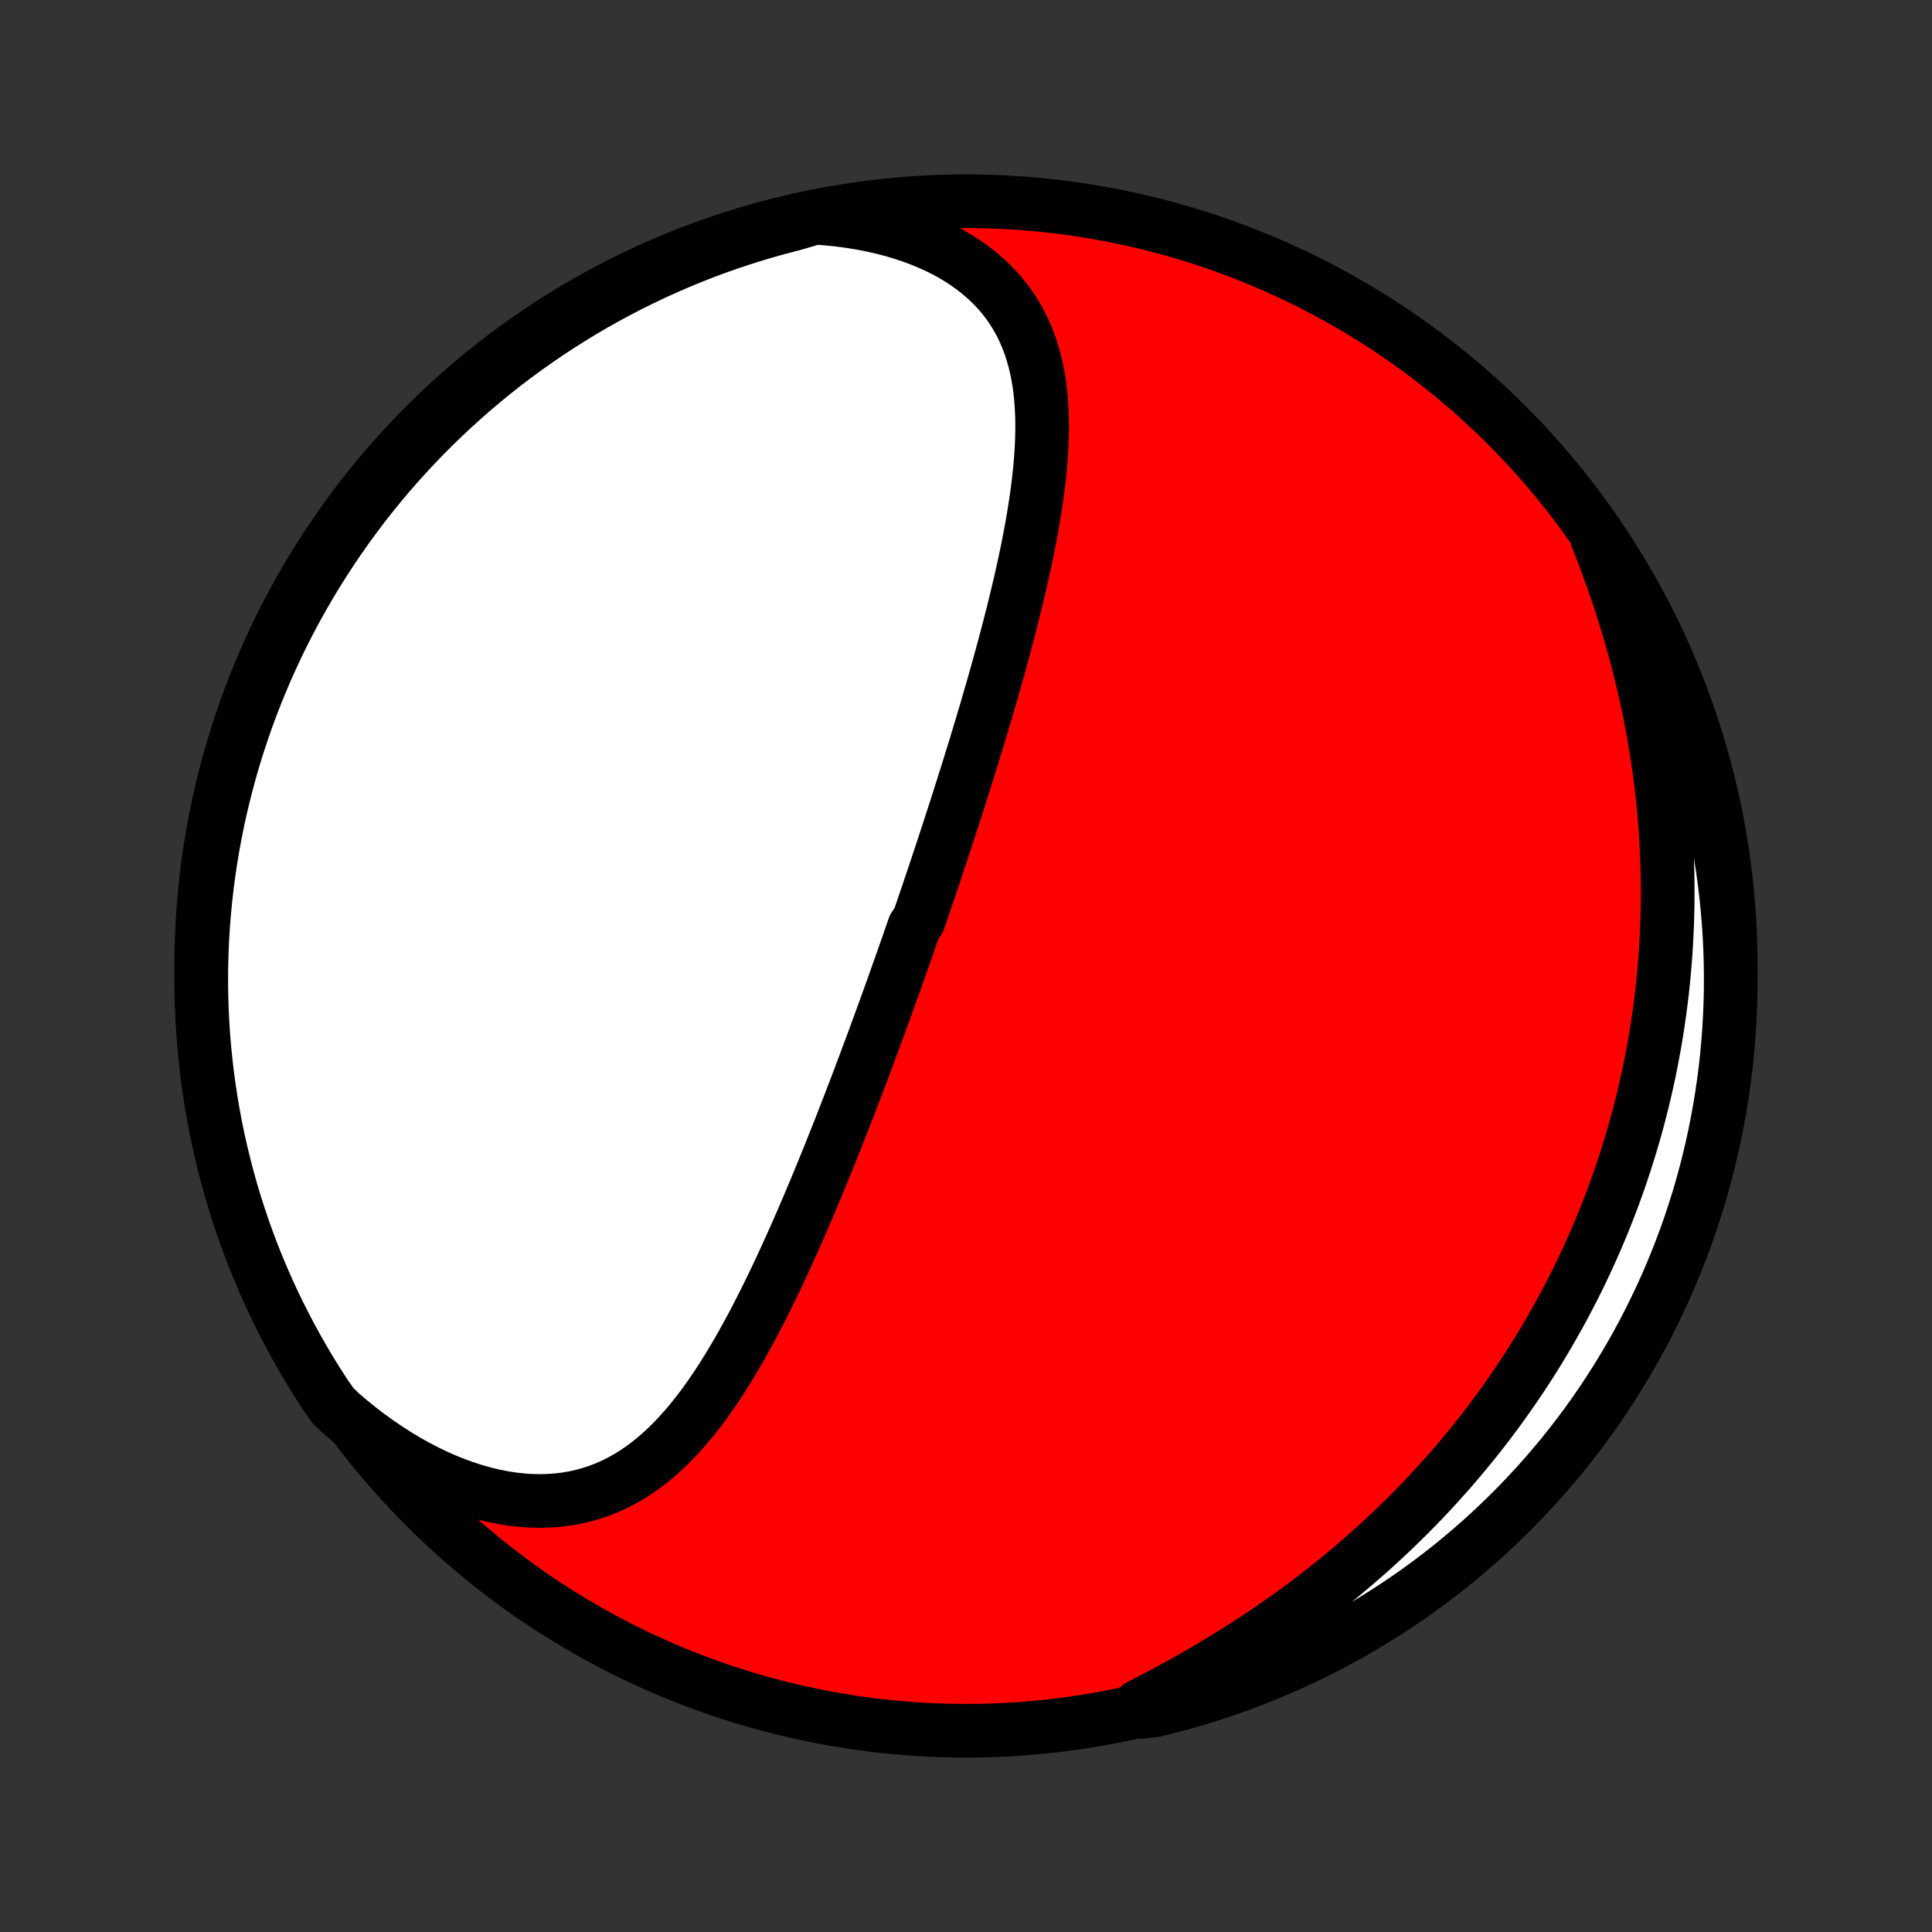 <?xml version="1.0" encoding="utf-8" standalone="no"?>
<!DOCTYPE svg PUBLIC "-//W3C//DTD SVG 1.1//EN"
  "http://www.w3.org/Graphics/SVG/1.1/DTD/svg11.dtd">
<!-- Created with matplotlib (http://matplotlib.org/) -->
<svg height="72pt" version="1.1" viewBox="0 0 72 72" width="72pt" xmlns="http://www.w3.org/2000/svg" xmlns:xlink="http://www.w3.org/1999/xlink">
 <rect x="0" y="0" width="72" height="72" fill="#333333" stroke="none"/>
 <defs>
  <style type="text/css">
*{stroke-linecap:butt;stroke-linejoin:round;}
  </style>
 </defs>
 <g id="figure_1">
  <g id="patch_1">
   <path d="
M0 72
L72 72
L72 0
L0 0
z
" style="fill:none;"/>
  </g>
  <g id="axes_1">
   <g id="PatchCollection_1">
    <defs>
     <path d="
M36 -7.5
C43.558 -7.5 50.808 -10.503 56.153 -15.848
C61.497 -21.192 64.5 -28.442 64.5 -36
C64.5 -43.558 61.497 -50.808 56.153 -56.153
C50.808 -61.497 43.558 -64.5 36 -64.5
C28.442 -64.5 21.192 -61.497 15.848 -56.153
C10.503 -50.808 7.5 -43.558 7.5 -36
C7.5 -28.442 10.503 -21.192 15.848 -15.848
C21.192 -10.503 28.442 -7.5 36 -7.5
z
" id="C0_0_a811fe30f3"/>
     <path d="
M30.381 -63.886
L30.819 -63.853
L31.251 -63.809
L31.676 -63.752
L32.093 -63.685
L32.502 -63.605
L32.901 -63.514
L33.291 -63.412
L33.67 -63.298
L34.037 -63.174
L34.393 -63.039
L34.736 -62.893
L35.067 -62.737
L35.383 -62.571
L35.686 -62.395
L35.974 -62.21
L36.247 -62.017
L36.506 -61.814
L36.749 -61.603
L36.977 -61.385
L37.191 -61.159
L37.389 -60.927
L37.573 -60.687
L37.742 -60.442
L37.897 -60.19
L38.038 -59.934
L38.165 -59.672
L38.28 -59.406
L38.382 -59.135
L38.472 -58.861
L38.551 -58.583
L38.619 -58.302
L38.677 -58.018
L38.725 -57.731
L38.764 -57.442
L38.794 -57.15
L38.815 -56.857
L38.83 -56.563
L38.837 -56.267
L38.837 -55.97
L38.831 -55.672
L38.819 -55.373
L38.801 -55.074
L38.779 -54.774
L38.752 -54.474
L38.72 -54.175
L38.685 -53.875
L38.645 -53.575
L38.603 -53.276
L38.556 -52.977
L38.507 -52.679
L38.456 -52.381
L38.401 -52.084
L38.344 -51.788
L38.286 -51.493
L38.225 -51.199
L38.162 -50.906
L38.098 -50.614
L38.032 -50.323
L37.964 -50.033
L37.896 -49.745
L37.826 -49.458
L37.755 -49.172
L37.683 -48.887
L37.61 -48.603
L37.536 -48.321
L37.462 -48.041
L37.387 -47.761
L37.311 -47.483
L37.235 -47.206
L37.158 -46.931
L37.081 -46.657
L37.003 -46.384
L36.925 -46.112
L36.846 -45.842
L36.768 -45.573
L36.689 -45.305
L36.609 -45.039
L36.53 -44.773
L36.45 -44.509
L36.37 -44.246
L36.29 -43.984
L36.209 -43.724
L36.129 -43.464
L36.048 -43.205
L35.967 -42.948
L35.886 -42.691
L35.805 -42.435
L35.724 -42.18
L35.643 -41.926
L35.561 -41.673
L35.48 -41.421
L35.398 -41.169
L35.316 -40.918
L35.234 -40.668
L35.152 -40.418
L35.07 -40.169
L34.987 -39.921
L34.905 -39.673
L34.822 -39.425
L34.739 -39.178
L34.656 -38.932
L34.573 -38.685
L34.489 -38.439
L34.405 -38.194
L34.322 -37.948
L34.237 -37.703
L34.068 -37.458
L33.983 -37.213
L33.898 -36.968
L33.813 -36.723
L33.727 -36.478
L33.641 -36.233
L33.554 -35.988
L33.467 -35.743
L33.38 -35.497
L33.293 -35.252
L33.205 -35.006
L33.116 -34.76
L33.027 -34.513
L32.938 -34.267
L32.848 -34.02
L32.757 -33.772
L32.666 -33.524
L32.575 -33.275
L32.483 -33.026
L32.39 -32.777
L32.297 -32.526
L32.203 -32.276
L32.108 -32.024
L32.013 -31.772
L31.917 -31.519
L31.82 -31.266
L31.723 -31.011
L31.625 -30.756
L31.525 -30.5
L31.425 -30.244
L31.325 -29.986
L31.223 -29.728
L31.12 -29.469
L31.016 -29.209
L30.912 -28.948
L30.806 -28.686
L30.699 -28.423
L30.591 -28.16
L30.482 -27.895
L30.372 -27.63
L30.26 -27.364
L30.147 -27.097
L30.033 -26.83
L29.917 -26.561
L29.8 -26.292
L29.682 -26.023
L29.562 -25.753
L29.441 -25.482
L29.317 -25.21
L29.193 -24.939
L29.066 -24.667
L28.938 -24.394
L28.807 -24.122
L28.675 -23.85
L28.541 -23.577
L28.404 -23.305
L28.265 -23.033
L28.124 -22.762
L27.981 -22.492
L27.834 -22.222
L27.686 -21.953
L27.534 -21.686
L27.38 -21.421
L27.222 -21.157
L27.062 -20.895
L26.898 -20.635
L26.73 -20.378
L26.559 -20.124
L26.384 -19.873
L26.205 -19.626
L26.021 -19.383
L25.833 -19.145
L25.641 -18.911
L25.443 -18.683
L25.24 -18.46
L25.032 -18.244
L24.819 -18.035
L24.599 -17.833
L24.373 -17.639
L24.141 -17.453
L23.902 -17.277
L23.657 -17.11
L23.404 -16.953
L23.145 -16.808
L22.878 -16.673
L22.604 -16.551
L22.322 -16.441
L22.034 -16.344
L21.737 -16.261
L21.434 -16.192
L21.124 -16.137
L20.806 -16.097
L20.482 -16.072
L20.152 -16.062
L19.816 -16.069
L19.475 -16.09
L19.128 -16.128
L18.778 -16.182
L18.423 -16.251
L18.065 -16.336
L17.704 -16.437
L17.341 -16.554
L16.977 -16.685
L16.611 -16.832
L16.246 -16.993
L15.881 -17.169
L15.517 -17.358
L15.154 -17.562
L14.794 -17.778
L14.436 -18.008
L14.082 -18.249
L13.731 -18.503
L13.384 -18.768
L13.043 -19.044
L12.706 -19.33
L12.401 -19.627
L12.126 -20.021
L11.858 -20.435
L11.597 -20.854
L11.344 -21.278
L11.098 -21.706
L10.86 -22.138
L10.63 -22.575
L10.407 -23.016
L10.192 -23.46
L9.985 -23.909
L9.786 -24.361
L9.594 -24.817
L9.411 -25.276
L9.236 -25.739
L9.069 -26.204
L8.911 -26.673
L8.76 -27.144
L8.618 -27.619
L8.484 -28.095
L8.359 -28.574
L8.242 -29.056
L8.133 -29.539
L8.033 -30.024
L7.942 -30.512
L7.859 -31.001
L7.785 -31.491
L7.719 -31.983
L7.662 -32.476
L7.613 -32.97
L7.573 -33.465
L7.542 -33.961
L7.519 -34.457
L7.505 -34.954
L7.5 -35.451
L7.503 -35.949
L7.516 -36.446
L7.536 -36.944
L7.566 -37.441
L7.604 -37.937
L7.651 -38.433
L7.706 -38.928
L7.77 -39.422
L7.843 -39.916
L7.924 -40.408
L8.014 -40.899
L8.112 -41.388
L8.219 -41.875
L8.334 -42.361
L8.458 -42.845
L8.59 -43.327
L8.73 -43.806
L8.879 -44.284
L9.036 -44.758
L9.201 -45.23
L9.375 -45.7
L9.556 -46.166
L9.746 -46.629
L9.943 -47.089
L10.149 -47.545
L10.362 -47.998
L10.583 -48.448
L10.812 -48.893
L11.049 -49.335
L11.293 -49.772
L11.544 -50.206
L11.803 -50.635
L12.07 -51.059
L12.344 -51.479
L12.625 -51.895
L12.913 -52.305
L13.208 -52.71
L13.51 -53.111
L13.819 -53.506
L14.135 -53.896
L14.457 -54.28
L14.786 -54.659
L15.121 -55.032
L15.463 -55.4
L15.811 -55.761
L16.165 -56.116
L16.526 -56.466
L16.892 -56.809
L17.264 -57.145
L17.641 -57.476
L18.025 -57.799
L18.413 -58.116
L18.807 -58.427
L19.207 -58.73
L19.611 -59.027
L20.021 -59.316
L20.435 -59.599
L20.854 -59.874
L21.278 -60.142
L21.706 -60.403
L22.138 -60.656
L22.575 -60.902
L23.016 -61.14
L23.46 -61.37
L23.909 -61.593
L24.361 -61.808
L24.817 -62.015
L25.276 -62.214
L25.739 -62.406
L26.204 -62.589
L26.673 -62.764
L27.144 -62.931
L27.619 -63.089
L28.095 -63.24
L28.574 -63.382
L29.056 -63.516
L29.539 -63.641
z
" id="C0_1_be736924d6"/>
     <path d="
M59.507 -51.986
L59.672 -51.568
L59.831 -51.148
L59.986 -50.728
L60.135 -50.307
L60.279 -49.886
L60.418 -49.466
L60.551 -49.046
L60.679 -48.626
L60.802 -48.207
L60.919 -47.788
L61.03 -47.371
L61.136 -46.955
L61.236 -46.54
L61.331 -46.127
L61.42 -45.715
L61.503 -45.305
L61.581 -44.896
L61.654 -44.489
L61.722 -44.084
L61.784 -43.681
L61.841 -43.281
L61.893 -42.882
L61.94 -42.485
L61.982 -42.091
L62.019 -41.699
L62.052 -41.309
L62.079 -40.921
L62.102 -40.535
L62.121 -40.152
L62.135 -39.771
L62.144 -39.393
L62.149 -39.017
L62.15 -38.643
L62.147 -38.271
L62.139 -37.902
L62.128 -37.534
L62.112 -37.169
L62.093 -36.807
L62.07 -36.446
L62.042 -36.088
L62.012 -35.732
L61.977 -35.378
L61.939 -35.026
L61.897 -34.676
L61.851 -34.328
L61.803 -33.982
L61.75 -33.638
L61.694 -33.295
L61.635 -32.955
L61.572 -32.617
L61.506 -32.28
L61.437 -31.945
L61.364 -31.611
L61.288 -31.28
L61.209 -30.95
L61.126 -30.621
L61.041 -30.294
L60.952 -29.969
L60.859 -29.645
L60.764 -29.322
L60.665 -29.001
L60.563 -28.681
L60.458 -28.363
L60.35 -28.045
L60.239 -27.729
L60.124 -27.414
L60.006 -27.101
L59.884 -26.788
L59.76 -26.477
L59.632 -26.166
L59.501 -25.857
L59.366 -25.548
L59.228 -25.24
L59.087 -24.934
L58.942 -24.628
L58.794 -24.323
L58.642 -24.019
L58.486 -23.716
L58.327 -23.414
L58.165 -23.112
L57.998 -22.812
L57.828 -22.512
L57.655 -22.212
L57.477 -21.914
L57.296 -21.616
L57.111 -21.319
L56.921 -21.023
L56.728 -20.727
L56.531 -20.433
L56.329 -20.139
L56.123 -19.845
L55.913 -19.553
L55.699 -19.261
L55.481 -18.97
L55.258 -18.68
L55.03 -18.391
L54.798 -18.102
L54.561 -17.815
L54.32 -17.528
L54.074 -17.242
L53.823 -16.958
L53.568 -16.674
L53.307 -16.391
L53.042 -16.11
L52.772 -15.83
L52.496 -15.551
L52.216 -15.274
L51.93 -14.997
L51.64 -14.723
L51.344 -14.45
L51.043 -14.178
L50.737 -13.909
L50.426 -13.641
L50.11 -13.375
L49.788 -13.111
L49.462 -12.849
L49.13 -12.589
L48.794 -12.332
L48.452 -12.077
L48.105 -11.825
L47.754 -11.575
L47.398 -11.328
L47.038 -11.084
L46.673 -10.843
L46.304 -10.605
L45.931 -10.37
L45.554 -10.138
L45.174 -9.909
L44.79 -9.684
L44.403 -9.462
L44.014 -9.244
L43.622 -9.029
L43.228 -8.818
L42.832 -8.611
L42.435 -8.406
L42.535 -8.206
L43.018 -8.259
L43.499 -8.378
L43.978 -8.504
L44.455 -8.639
L44.928 -8.783
L45.399 -8.935
L45.867 -9.095
L46.332 -9.263
L46.794 -9.439
L47.253 -9.623
L47.708 -9.816
L48.16 -10.016
L48.608 -10.224
L49.052 -10.441
L49.492 -10.665
L49.928 -10.896
L50.36 -11.135
L50.788 -11.382
L51.211 -11.637
L51.629 -11.898
L52.043 -12.168
L52.451 -12.444
L52.855 -12.727
L53.253 -13.018
L53.647 -13.316
L54.035 -13.62
L54.417 -13.932
L54.794 -14.25
L55.165 -14.575
L55.53 -14.906
L55.889 -15.244
L56.242 -15.588
L56.59 -15.938
L56.93 -16.294
L57.265 -16.657
L57.593 -17.025
L57.914 -17.399
L58.229 -17.778
L58.537 -18.164
L58.838 -18.554
L59.132 -18.95
L59.419 -19.351
L59.699 -19.758
L59.971 -20.169
L60.237 -20.585
L60.495 -21.006
L60.745 -21.431
L60.988 -21.861
L61.224 -22.295
L61.451 -22.733
L61.671 -23.175
L61.883 -23.621
L62.088 -24.071
L62.284 -24.525
L62.472 -24.982
L62.653 -25.442
L62.825 -25.906
L62.989 -26.372
L63.144 -26.842
L63.292 -27.314
L63.431 -27.789
L63.562 -28.267
L63.684 -28.747
L63.798 -29.229
L63.903 -29.713
L64 -30.199
L64.089 -30.687
L64.169 -31.177
L64.24 -31.668
L64.303 -32.16
L64.357 -32.653
L64.402 -33.148
L64.439 -33.643
L64.467 -34.139
L64.487 -34.636
L64.498 -35.133
L64.5 -35.63
L64.493 -36.127
L64.478 -36.625
L64.454 -37.122
L64.421 -37.619
L64.38 -38.115
L64.33 -38.611
L64.272 -39.106
L64.205 -39.6
L64.129 -40.093
L64.045 -40.584
L63.952 -41.075
L63.85 -41.563
L63.741 -42.05
L63.622 -42.535
L63.496 -43.018
L63.361 -43.499
L63.217 -43.978
L63.065 -44.455
L62.906 -44.928
L62.737 -45.399
L62.561 -45.867
L62.377 -46.332
L62.184 -46.794
L61.984 -47.253
L61.776 -47.708
L61.559 -48.16
L61.336 -48.608
L61.104 -49.052
L60.865 -49.492
L60.618 -49.928
L60.363 -50.36
L60.102 -50.788
z
" id="C0_2_a723a908c0"/>
    </defs>
    <g clip-path="url(#p1bffca34e9)">
     <use style="fill:#ff0000;stroke:#000000;stroke-width:2.0;" x="0.0" xlink:href="#C0_0_a811fe30f3" y="72.0"/>
    </g>
    <g clip-path="url(#p1bffca34e9)">
     <use style="fill:#ffffff;stroke:#000000;stroke-width:2.0;" x="0.0" xlink:href="#C0_1_be736924d6" y="72.0"/>
    </g>
    <g clip-path="url(#p1bffca34e9)">
     <use style="fill:#ffffff;stroke:#000000;stroke-width:2.0;" x="0.0" xlink:href="#C0_2_a723a908c0" y="72.0"/>
    </g>
   </g>
  </g>
 </g>
 <defs>
  <clipPath id="p1bffca34e9">
   <rect height="72.0" width="72.0" x="0.0" y="0.0"/>
  </clipPath>
 </defs>
</svg>
